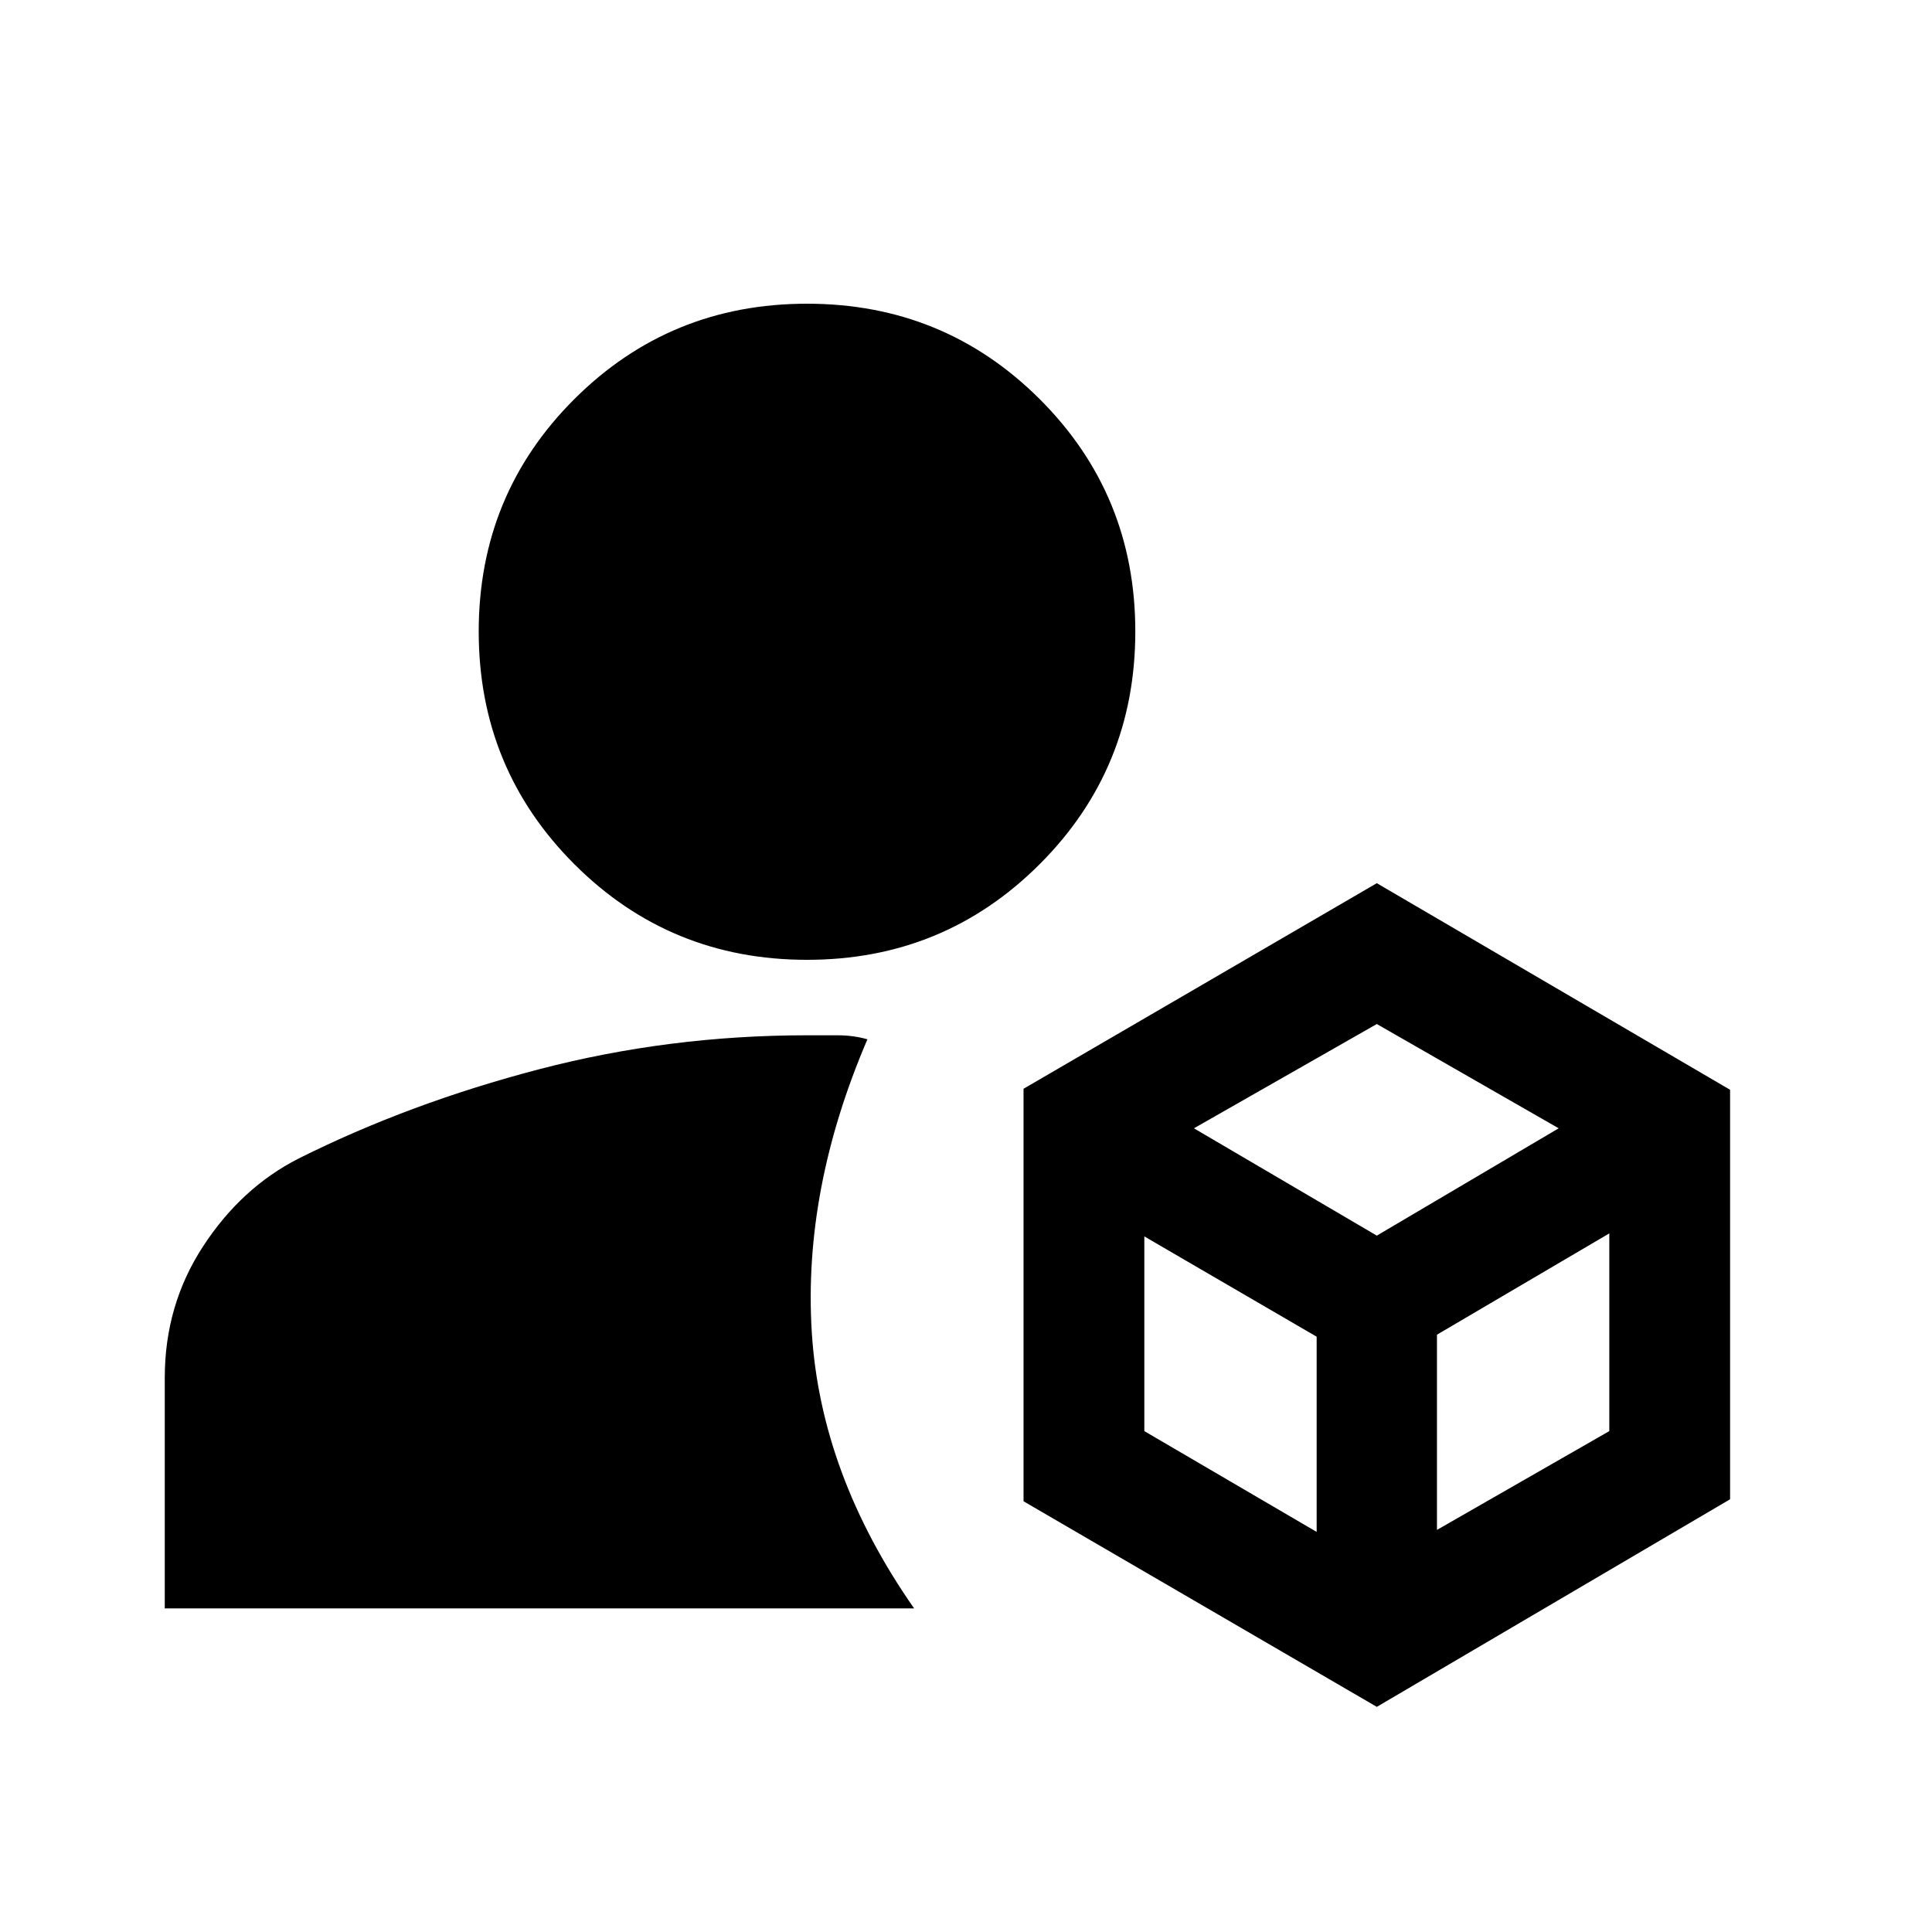 <svg xmlns="http://www.w3.org/2000/svg" height="24" viewBox="0 -960 960 960" width="24"><path d="M684.13-111.87 508.59-214.02V-419l175.54-102.15L859.67-418.5v203.48L684.13-111.87ZM81.87-160.8v-114.61q0-36.09 19.02-65.26 19.02-29.18 47.52-43.68 55-27.5 119.55-44.36Q332.5-445.57 401-445.57h15.03q8.04 0 14.99 2-32.02 74.55-27.66 145.36 4.36 70.82 50.86 137.41H81.87ZM401-483.07q-68.09 0-115.61-47.52-47.52-47.52-47.52-115.61 0-68.08 47.52-115.49 47.52-47.4 115.61-47.4t115.61 47.4q47.52 47.41 47.52 115.49 0 68.09-47.52 115.61-47.52 47.52-115.61 47.52Zm192.26 83.72 90.87 53.33 90.37-53.33-90.37-51.82-90.87 51.82ZM714.02-199.8l85.63-49.09v-98.24l-85.63 50.33v97Zm-145.41-49.09 85.63 50.09v-97l-85.63-49.83v96.74Z"/></svg>